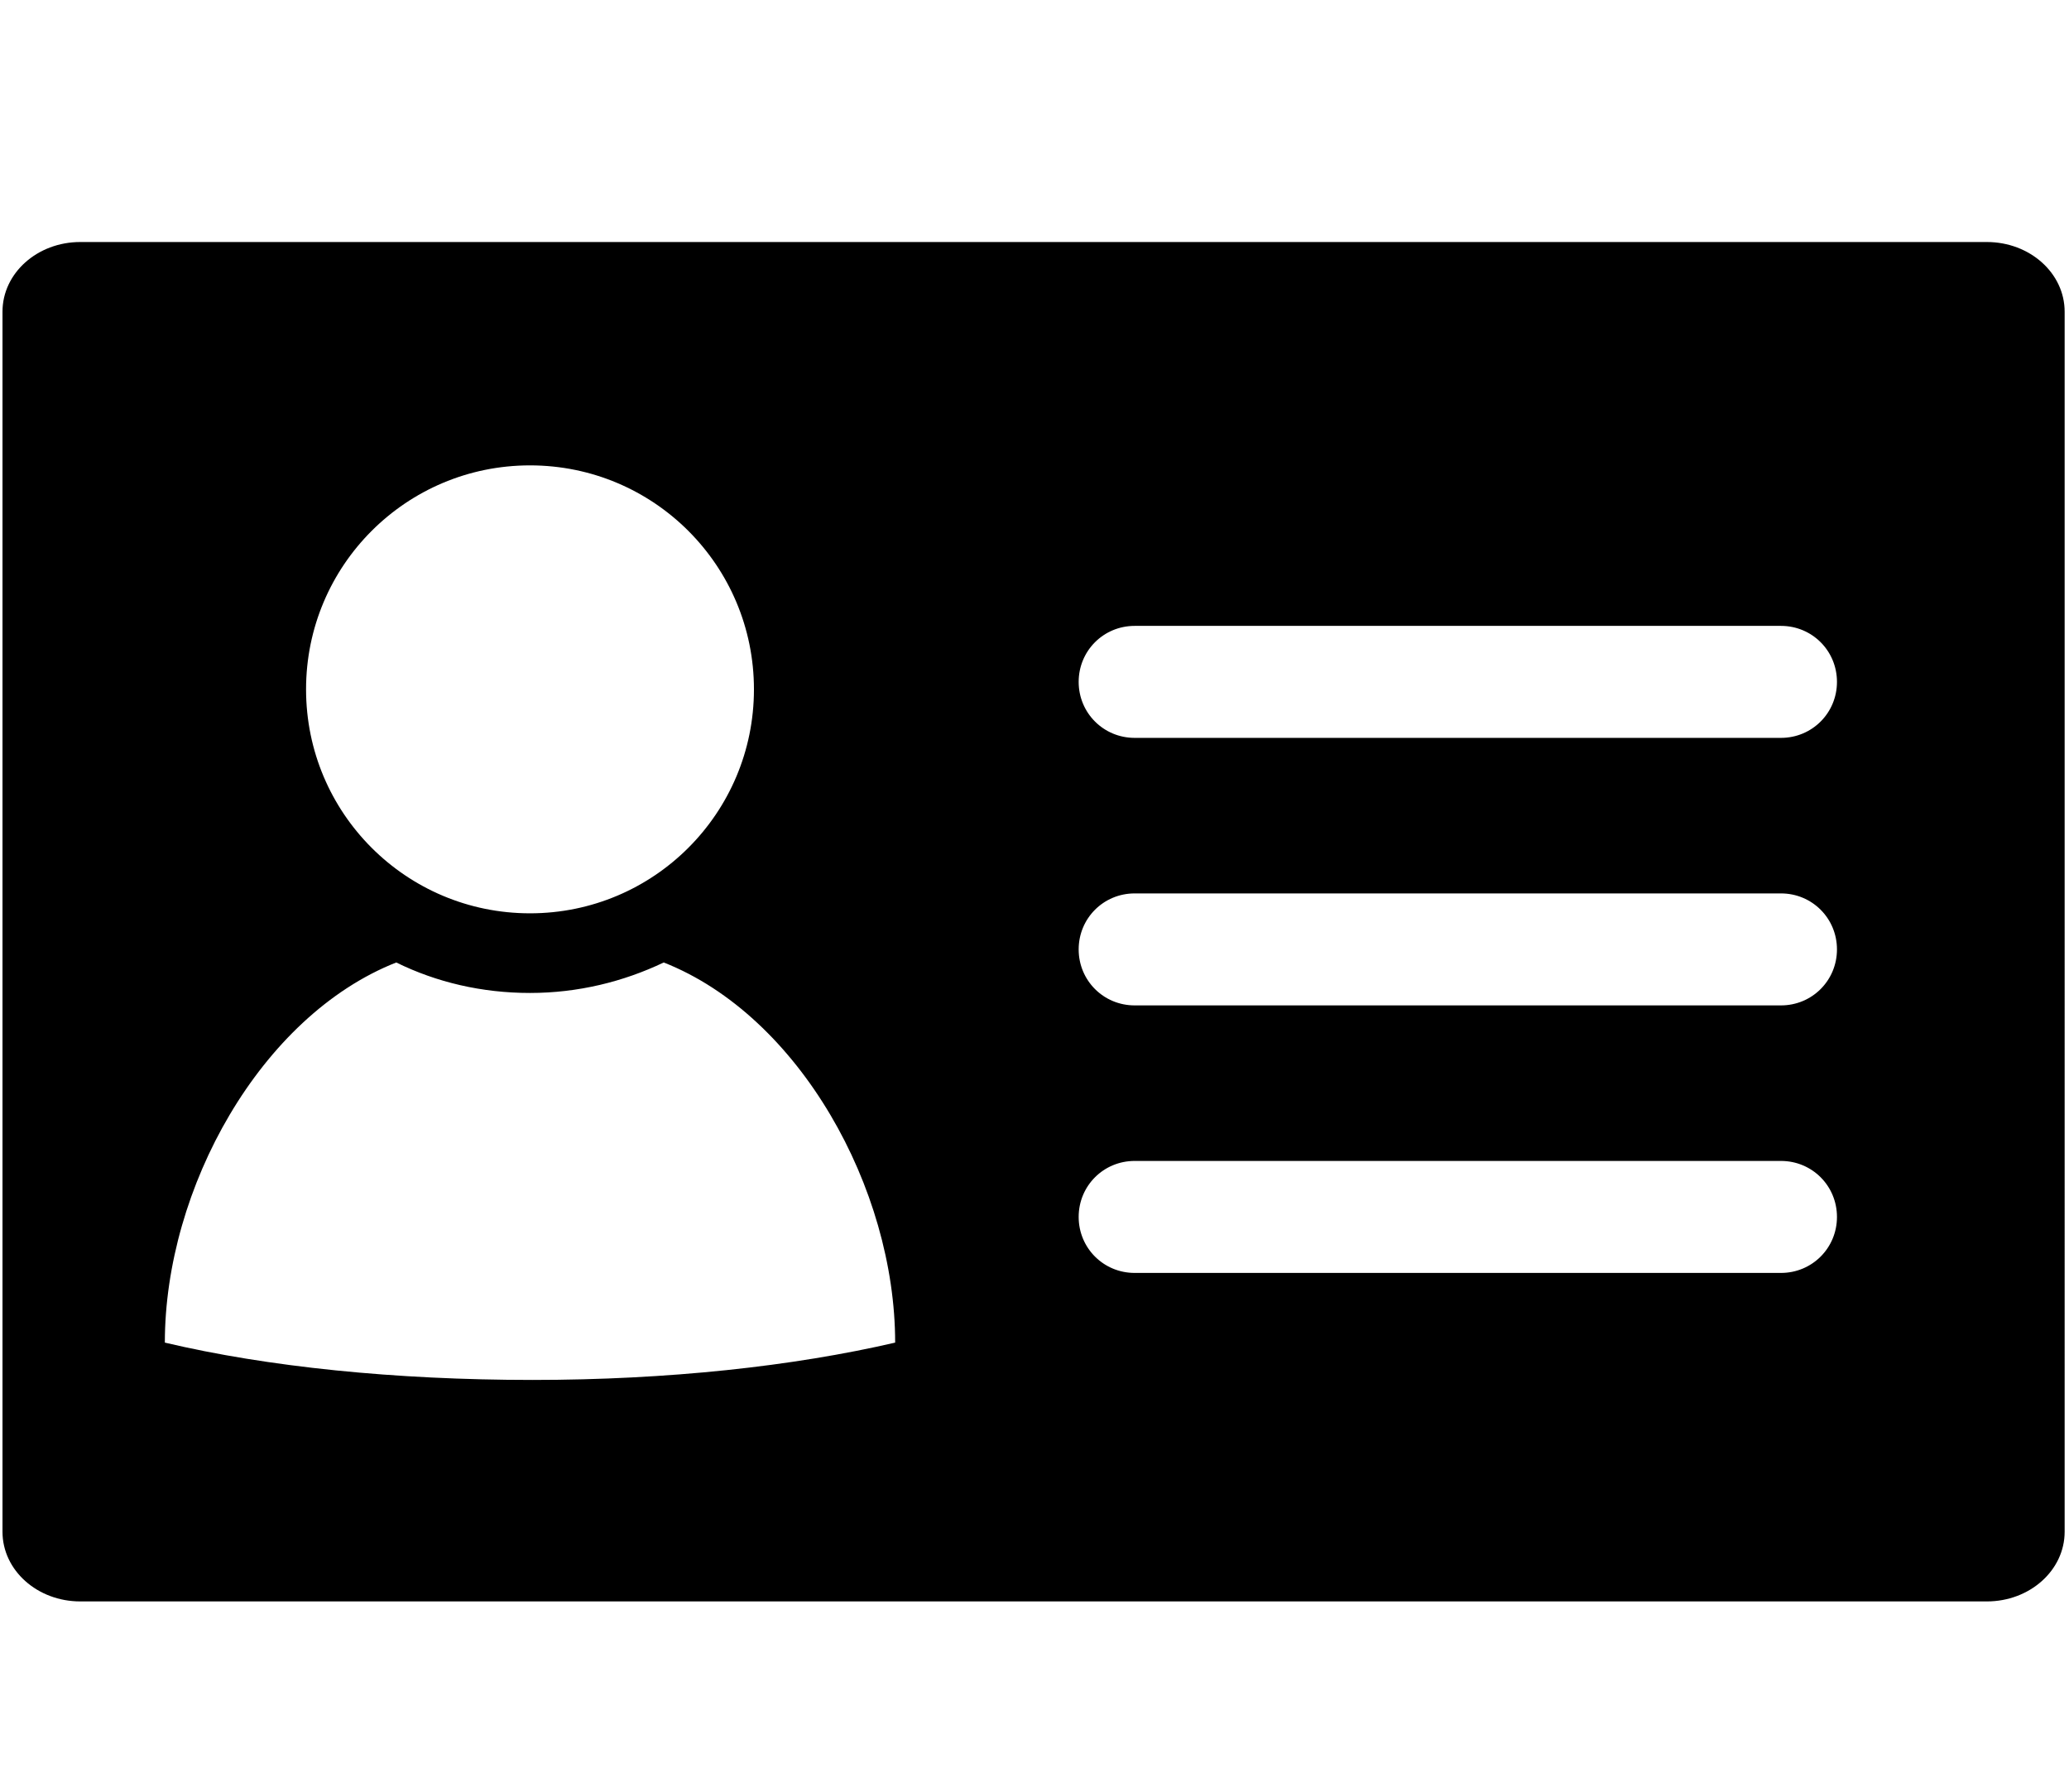 <?xml version="1.0" encoding="utf-8"?>
<!-- Generator: Adobe Illustrator 23.1.1, SVG Export Plug-In . SVG Version: 6.00 Build 0)  -->
<svg version="1.1" id="Layer_1" xmlns="http://www.w3.org/2000/svg" xmlns:xlink="http://www.w3.org/1999/xlink" x="0px" y="0px"
	 viewBox="0 0 332.6 288" style="enable-background:new 0 0 332.6 288;" xml:space="preserve">
<style type="text/css">
	.st0{fill:#FFFFFF;}
	.st1{fill:none;}
	.st2{fill:#010101;}
	.st3{fill-rule:evenodd;clip-rule:evenodd;fill:#010101;}
	.st4{fill:#020202;}
	.st5{fill:none;stroke:#394553;stroke-width:2.5;stroke-miterlimit:10;}
	.st6{fill:none;stroke:#394553;stroke-width:2.5;stroke-linecap:round;stroke-miterlimit:10;}
	.st7{fill:none;stroke:#394553;stroke-width:2.5;stroke-linejoin:round;stroke-miterlimit:10;}
	.st8{fill:none;stroke:#000000;stroke-width:18;stroke-linecap:round;stroke-linejoin:round;stroke-miterlimit:10;}
	.st9{fill:none;stroke:#000000;stroke-width:24;stroke-linejoin:round;}
	.st10{fill:none;stroke:#000000;stroke-width:24;stroke-linecap:round;stroke-linejoin:round;}
	.st11{fill:none;stroke:#484751;stroke-width:2.632;stroke-linecap:square;stroke-miterlimit:10;}
	
		.st12{fill-rule:evenodd;clip-rule:evenodd;fill:none;stroke:#000000;stroke-width:24;stroke-linecap:round;stroke-linejoin:round;stroke-miterlimit:10;}
	.st13{fill-rule:evenodd;clip-rule:evenodd;fill:none;stroke:#000000;stroke-width:18;stroke-miterlimit:10;}
	
		.st14{fill-rule:evenodd;clip-rule:evenodd;fill:none;stroke:#000000;stroke-width:18;stroke-linecap:round;stroke-linejoin:round;stroke-miterlimit:10;}
	
		.st15{fill-rule:evenodd;clip-rule:evenodd;fill:none;stroke:#000000;stroke-width:12;stroke-linecap:round;stroke-linejoin:round;stroke-miterlimit:10;}
	.st16{fill:none;stroke:#000000;stroke-width:30;stroke-linecap:round;stroke-miterlimit:10;}
</style>
<path d="M319.4,38.9H12.9c-6.9,0-12.5,5-12.5,11.2v196.1c0,6.2,5.6,11.2,12.5,11.2h306.5c6.9,0,12.5-5,12.5-11.2V50.1
	C331.9,43.9,326.3,38.9,319.4,38.9z M85.2,74.8c19.9,0,36,16.1,36,36s-16.1,36-36,36c-19.9,0-36-16.1-36-36S65.3,74.8,85.2,74.8z
	 M85.6,221.8c-22.1,0-42.6-2.1-59.1-6c0-24.8,15.4-52.5,37.2-61.1c6.5,3.2,13.8,4.9,21.5,4.9c7.7,0,15-1.8,21.5-4.9
	c21.8,8.6,37.2,36.3,37.2,61.1C127.5,219.6,107.4,221.8,85.6,221.8z M286.3,204.6H182.4c-5,0-9-4-9-9s4-9,9-9h103.9c5,0,9,4,9,9
	S291.3,204.6,286.3,204.6z M286.3,161.6H182.4c-5,0-9-4-9-9s4-9,9-9h103.9c5,0,9,4,9,9S291.3,161.6,286.3,161.6z M286.3,118.6H182.4
	c-5,0-9-4-9-9s4-9,9-9h103.9c5,0,9,4,9,9S291.3,118.6,286.3,118.6z"/>
</svg>
